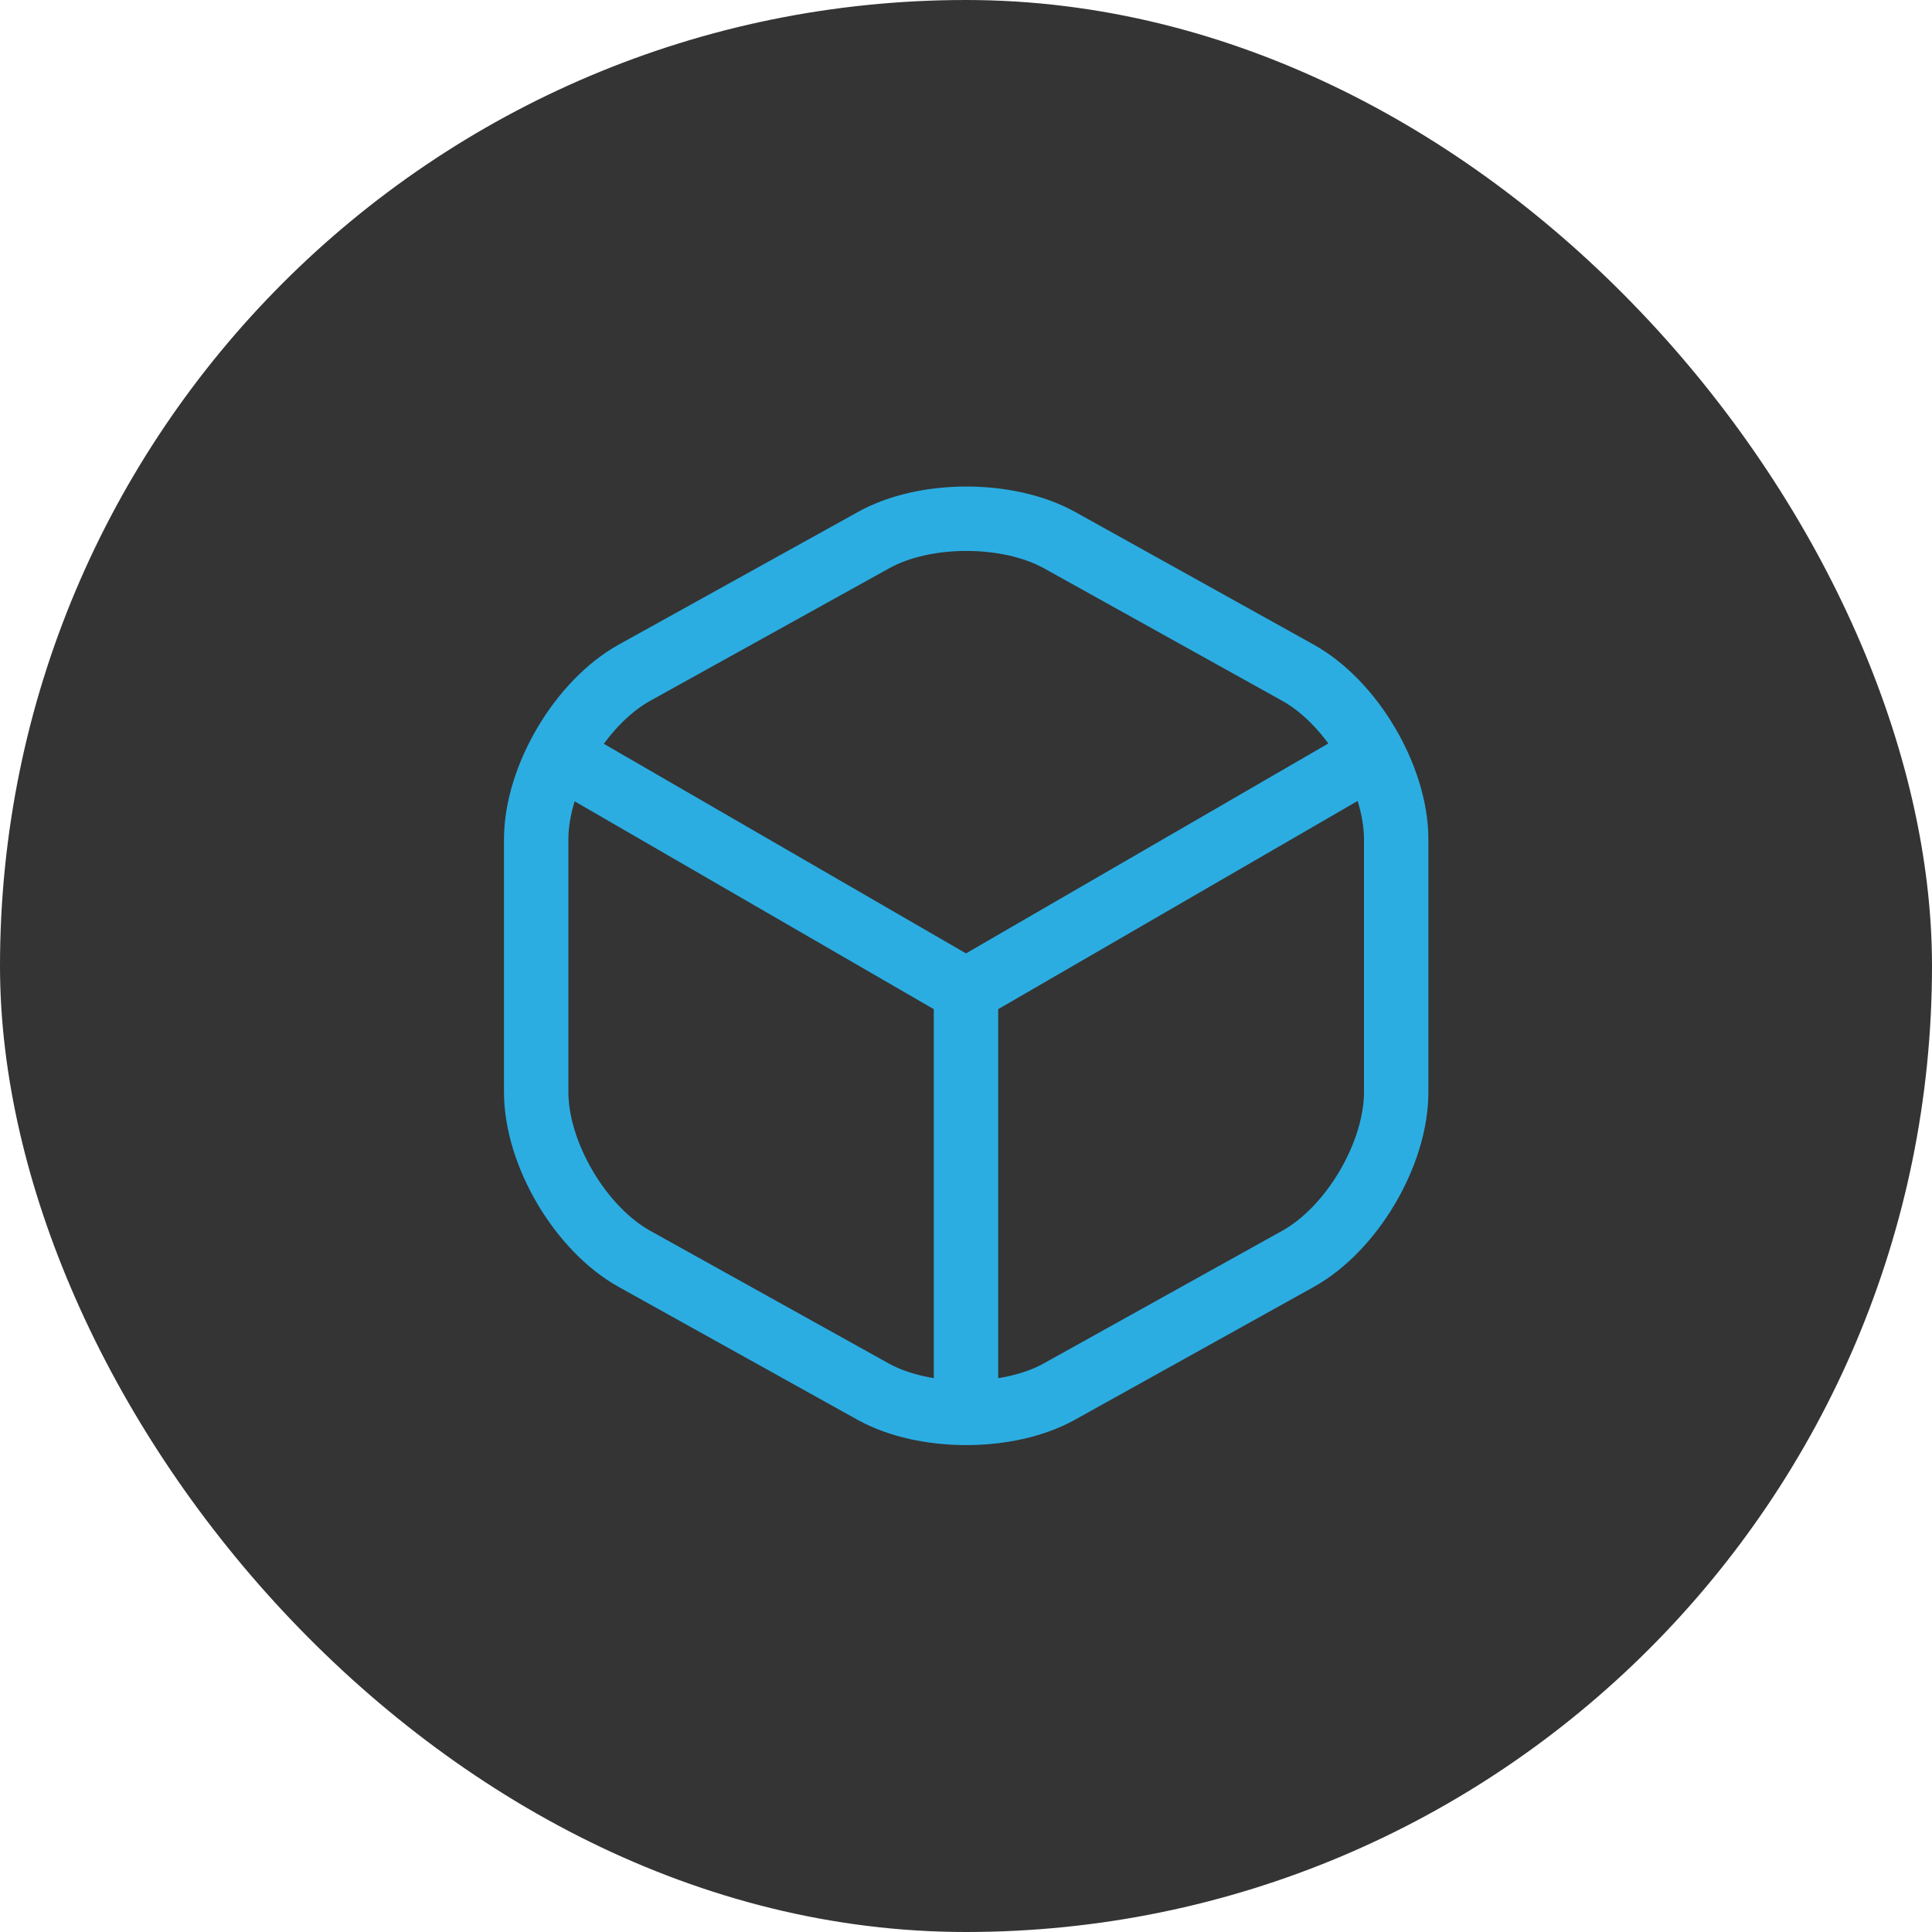 <svg width="45" height="45" viewBox="0 0 45 45" fill="none" xmlns="http://www.w3.org/2000/svg">
<rect width="45" height="45" rx="22.5" fill="#343434"/>
<path d="M13.302 17.75L22.5 23.073L31.635 17.781" stroke="#2BADE2" stroke-width="1.5" stroke-linecap="round" stroke-linejoin="round"/>
<path d="M22.5 32.51V23.062" stroke="#2BADE2" stroke-width="1.5" stroke-linecap="round" stroke-linejoin="round"/>
<path d="M20.343 12.583L14.781 15.667C13.521 16.365 12.489 18.115 12.489 19.552V25.438C12.489 26.875 13.521 28.625 14.781 29.323L20.343 32.417C21.531 33.073 23.479 33.073 24.666 32.417L30.229 29.323C31.489 28.625 32.52 26.875 32.52 25.438V19.552C32.52 18.115 31.489 16.365 30.229 15.667L24.666 12.573C23.468 11.917 21.531 11.917 20.343 12.583Z" stroke="#2BADE2" stroke-width="1.5" stroke-linecap="round" stroke-linejoin="round"/>
</svg>
